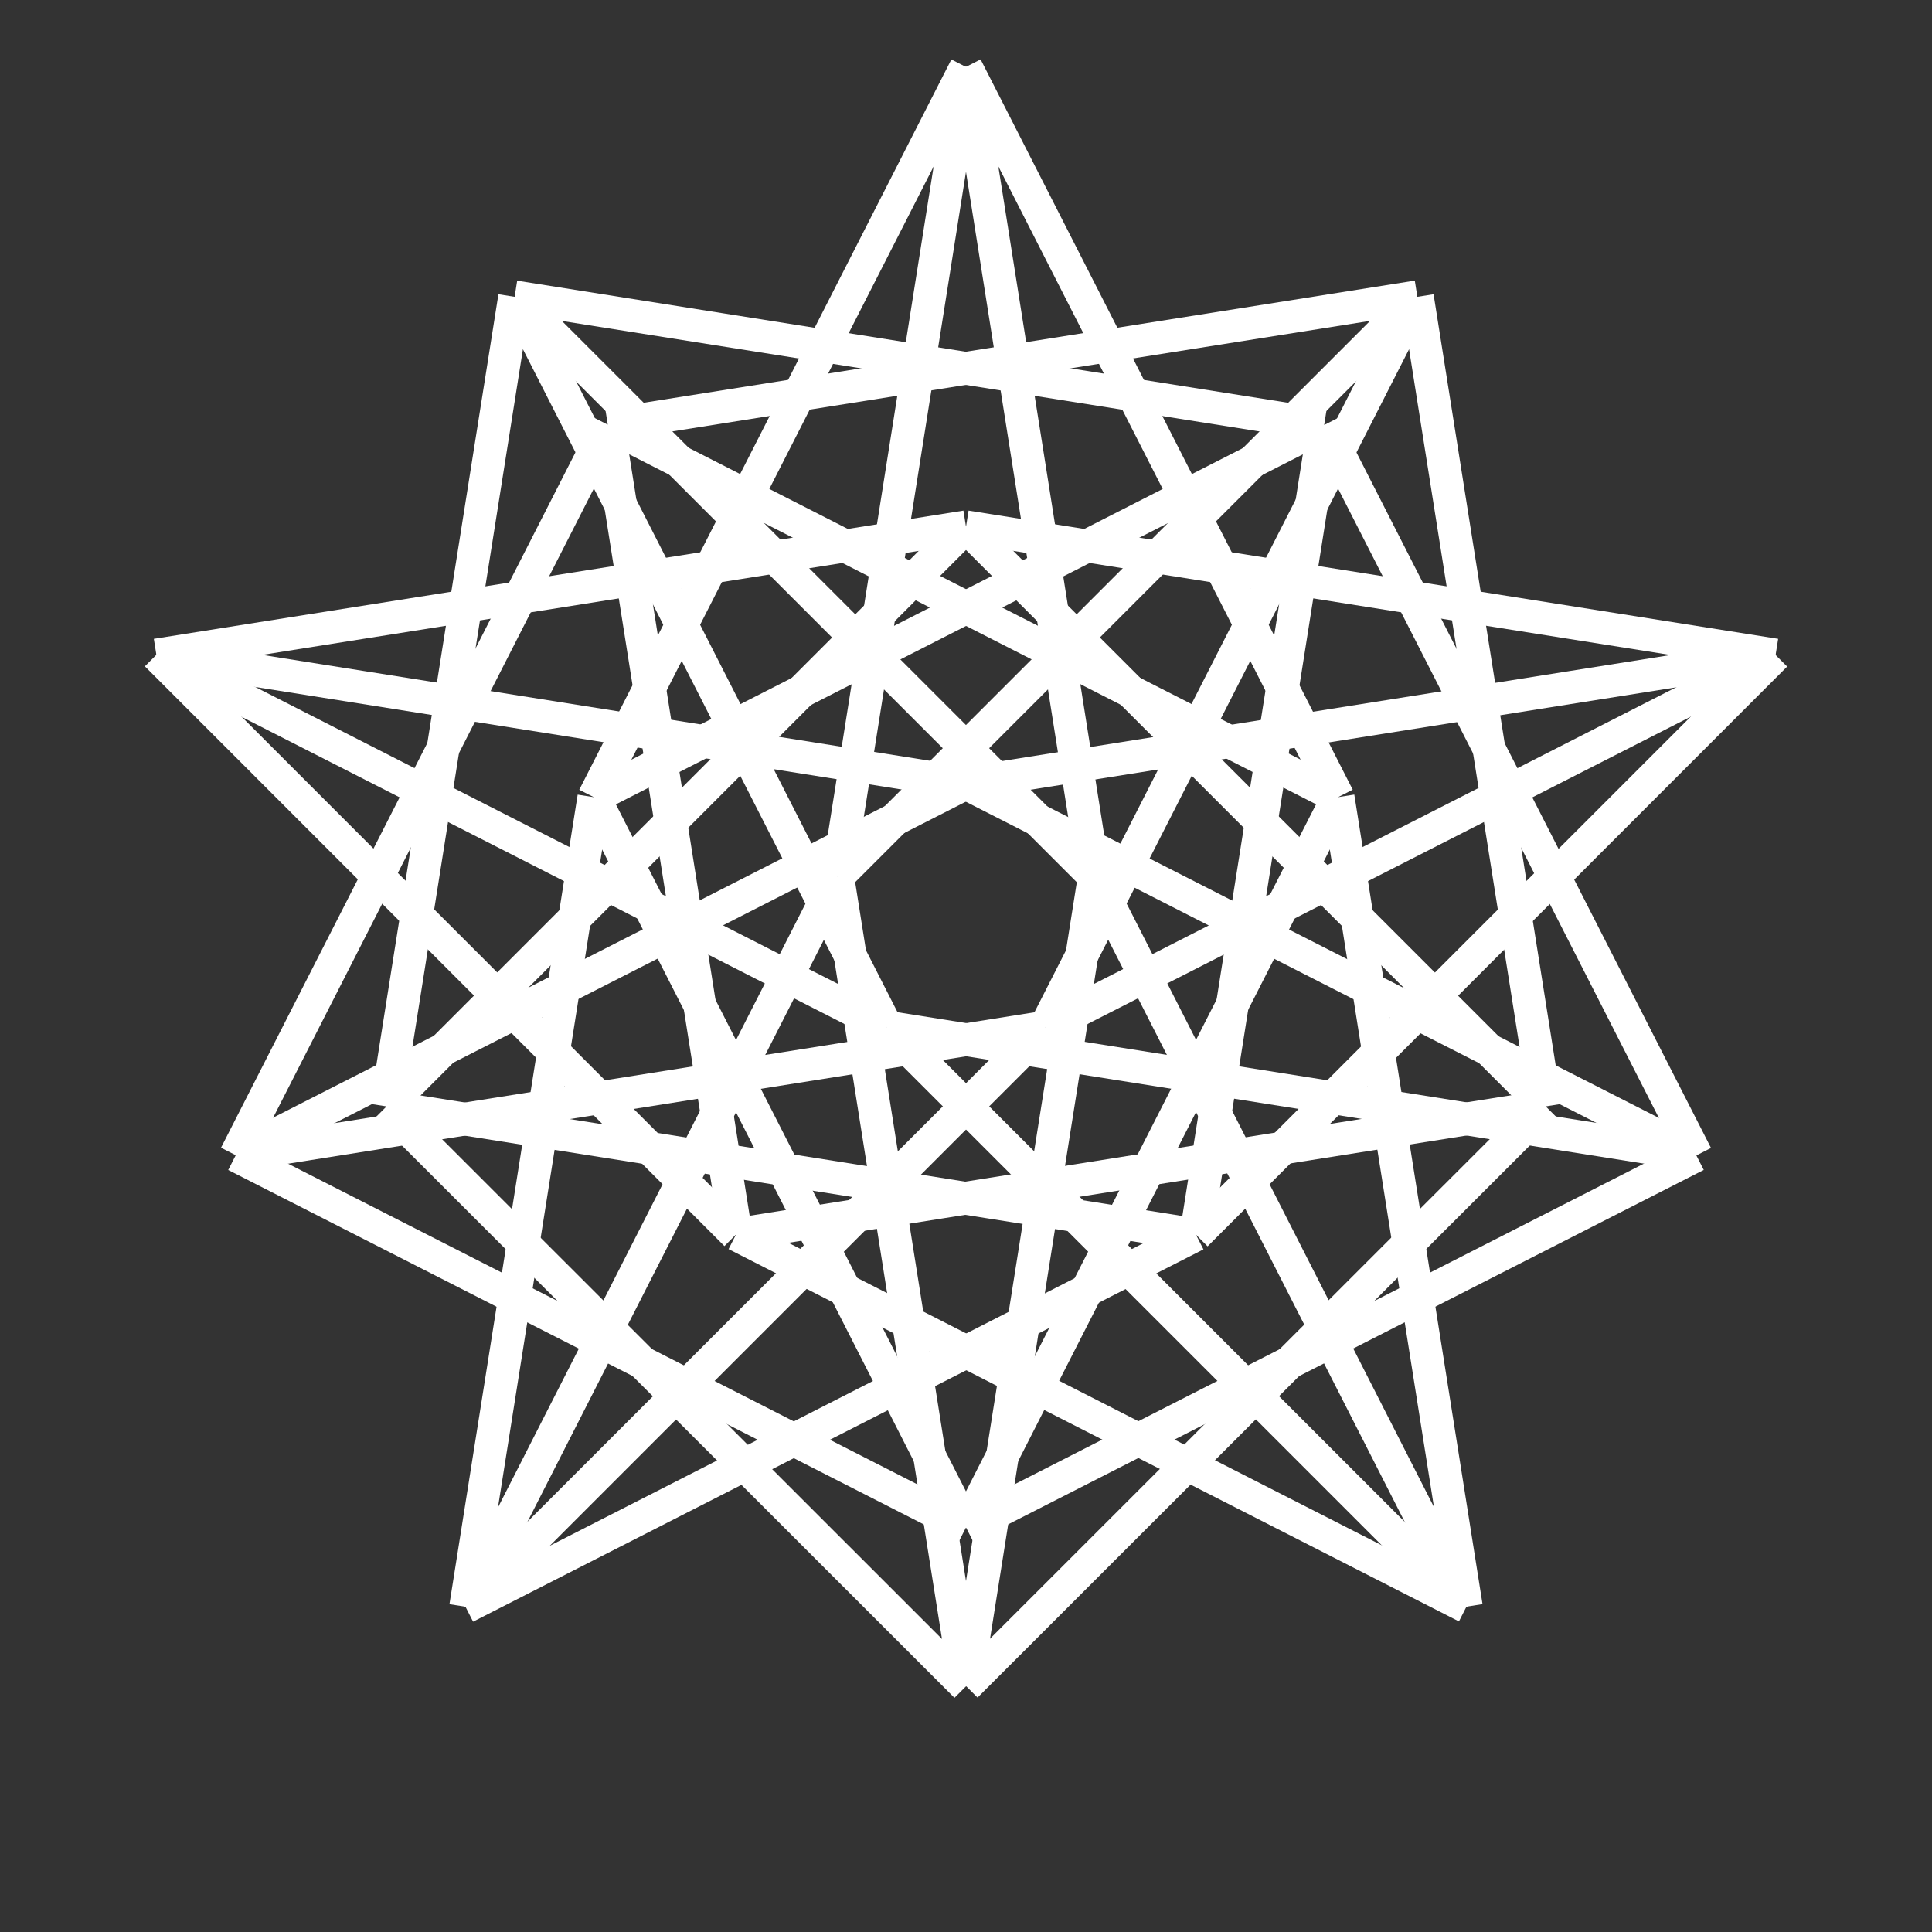 <?xml version="1.0" ?>
    <svg height="500" width="500" xmlns="http://www.w3.org/2000/svg" xmlns:ev="http://www.w3.org/2001/xml-events" xmlns:xlink="http://www.w3.org/1999/xlink">
        <rect width="100%" height="100%" fill="#333333" stroke="none"/>
        <defs>
            <g data-layout="0" data-type="fractal" id="l0rec0">
                <line class="frdef" stroke="none" x1="0" x2="100" y1="100" y2="100"/>
                <line class="frline" x1="0" x2="100" y1="100" y2="100"/>
                <line class="frline" x1="80.902" x2="0" y1="41.221" y2="100"/>
                <line class="frline" x1="100" x2="19.098" y1="100" y2="41.221"/>
                <line class="frline" x1="19.098" x2="50" y1="41.221" y2="136.327"/>
                <line class="frline" x1="50" x2="80.902" y1="136.327" y2="41.221"/>
            </g>
            <g data-layout="0" data-recursion="1" id="l0rec1">
                <use class="frline" transform="matrix(0.5,-0.5,0.5,0.5,-50,-0)" xlink:href="#l0rec0"/>
                <use class="frline" transform="matrix(0.5,0.5,-0.5,0.5,100,-50)" xlink:href="#l0rec0"/>
            </g>
            <g data-layout="0" data-recursion="2" id="fractal0">
                <use class="frline" transform="matrix(1,0,0,1,0,8.779)" xlink:href="#l0rec1"/>
                <use class="frline" transform="matrix(-0.809,0.588,-0.588,-0.809,110.291,40.451)" xlink:href="#l0rec1"/>
                <use class="frline" transform="matrix(-0.809,-0.588,0.588,-0.809,70.611,99.229)" xlink:href="#l0rec1"/>
                <use class="frline" transform="matrix(0.309,0.951,-0.951,0.309,66.651,-15.451)" xlink:href="#l0rec1"/>
                <use class="frline" transform="matrix(0.309,-0.951,0.951,0.309,2.447,79.655)" xlink:href="#l0rec1"/>
            </g>
        </defs>
        <g id="titles">
            <title data-layout="0" data-name="penta" data-recursion="0">Star</title>
            <title data-layout="0" data-name="levy" data-recursion="1">Levy</title>
            <title data-layout="0" data-name="penta" data-recursion="2">Star</title>
        </g>
        <g id="main">
            <use id="ff0" stroke="white" stroke-width="4" transform="translate(100,110) scale(3)" xlink:href="#fractal0"/>
        </g>
    </svg>
